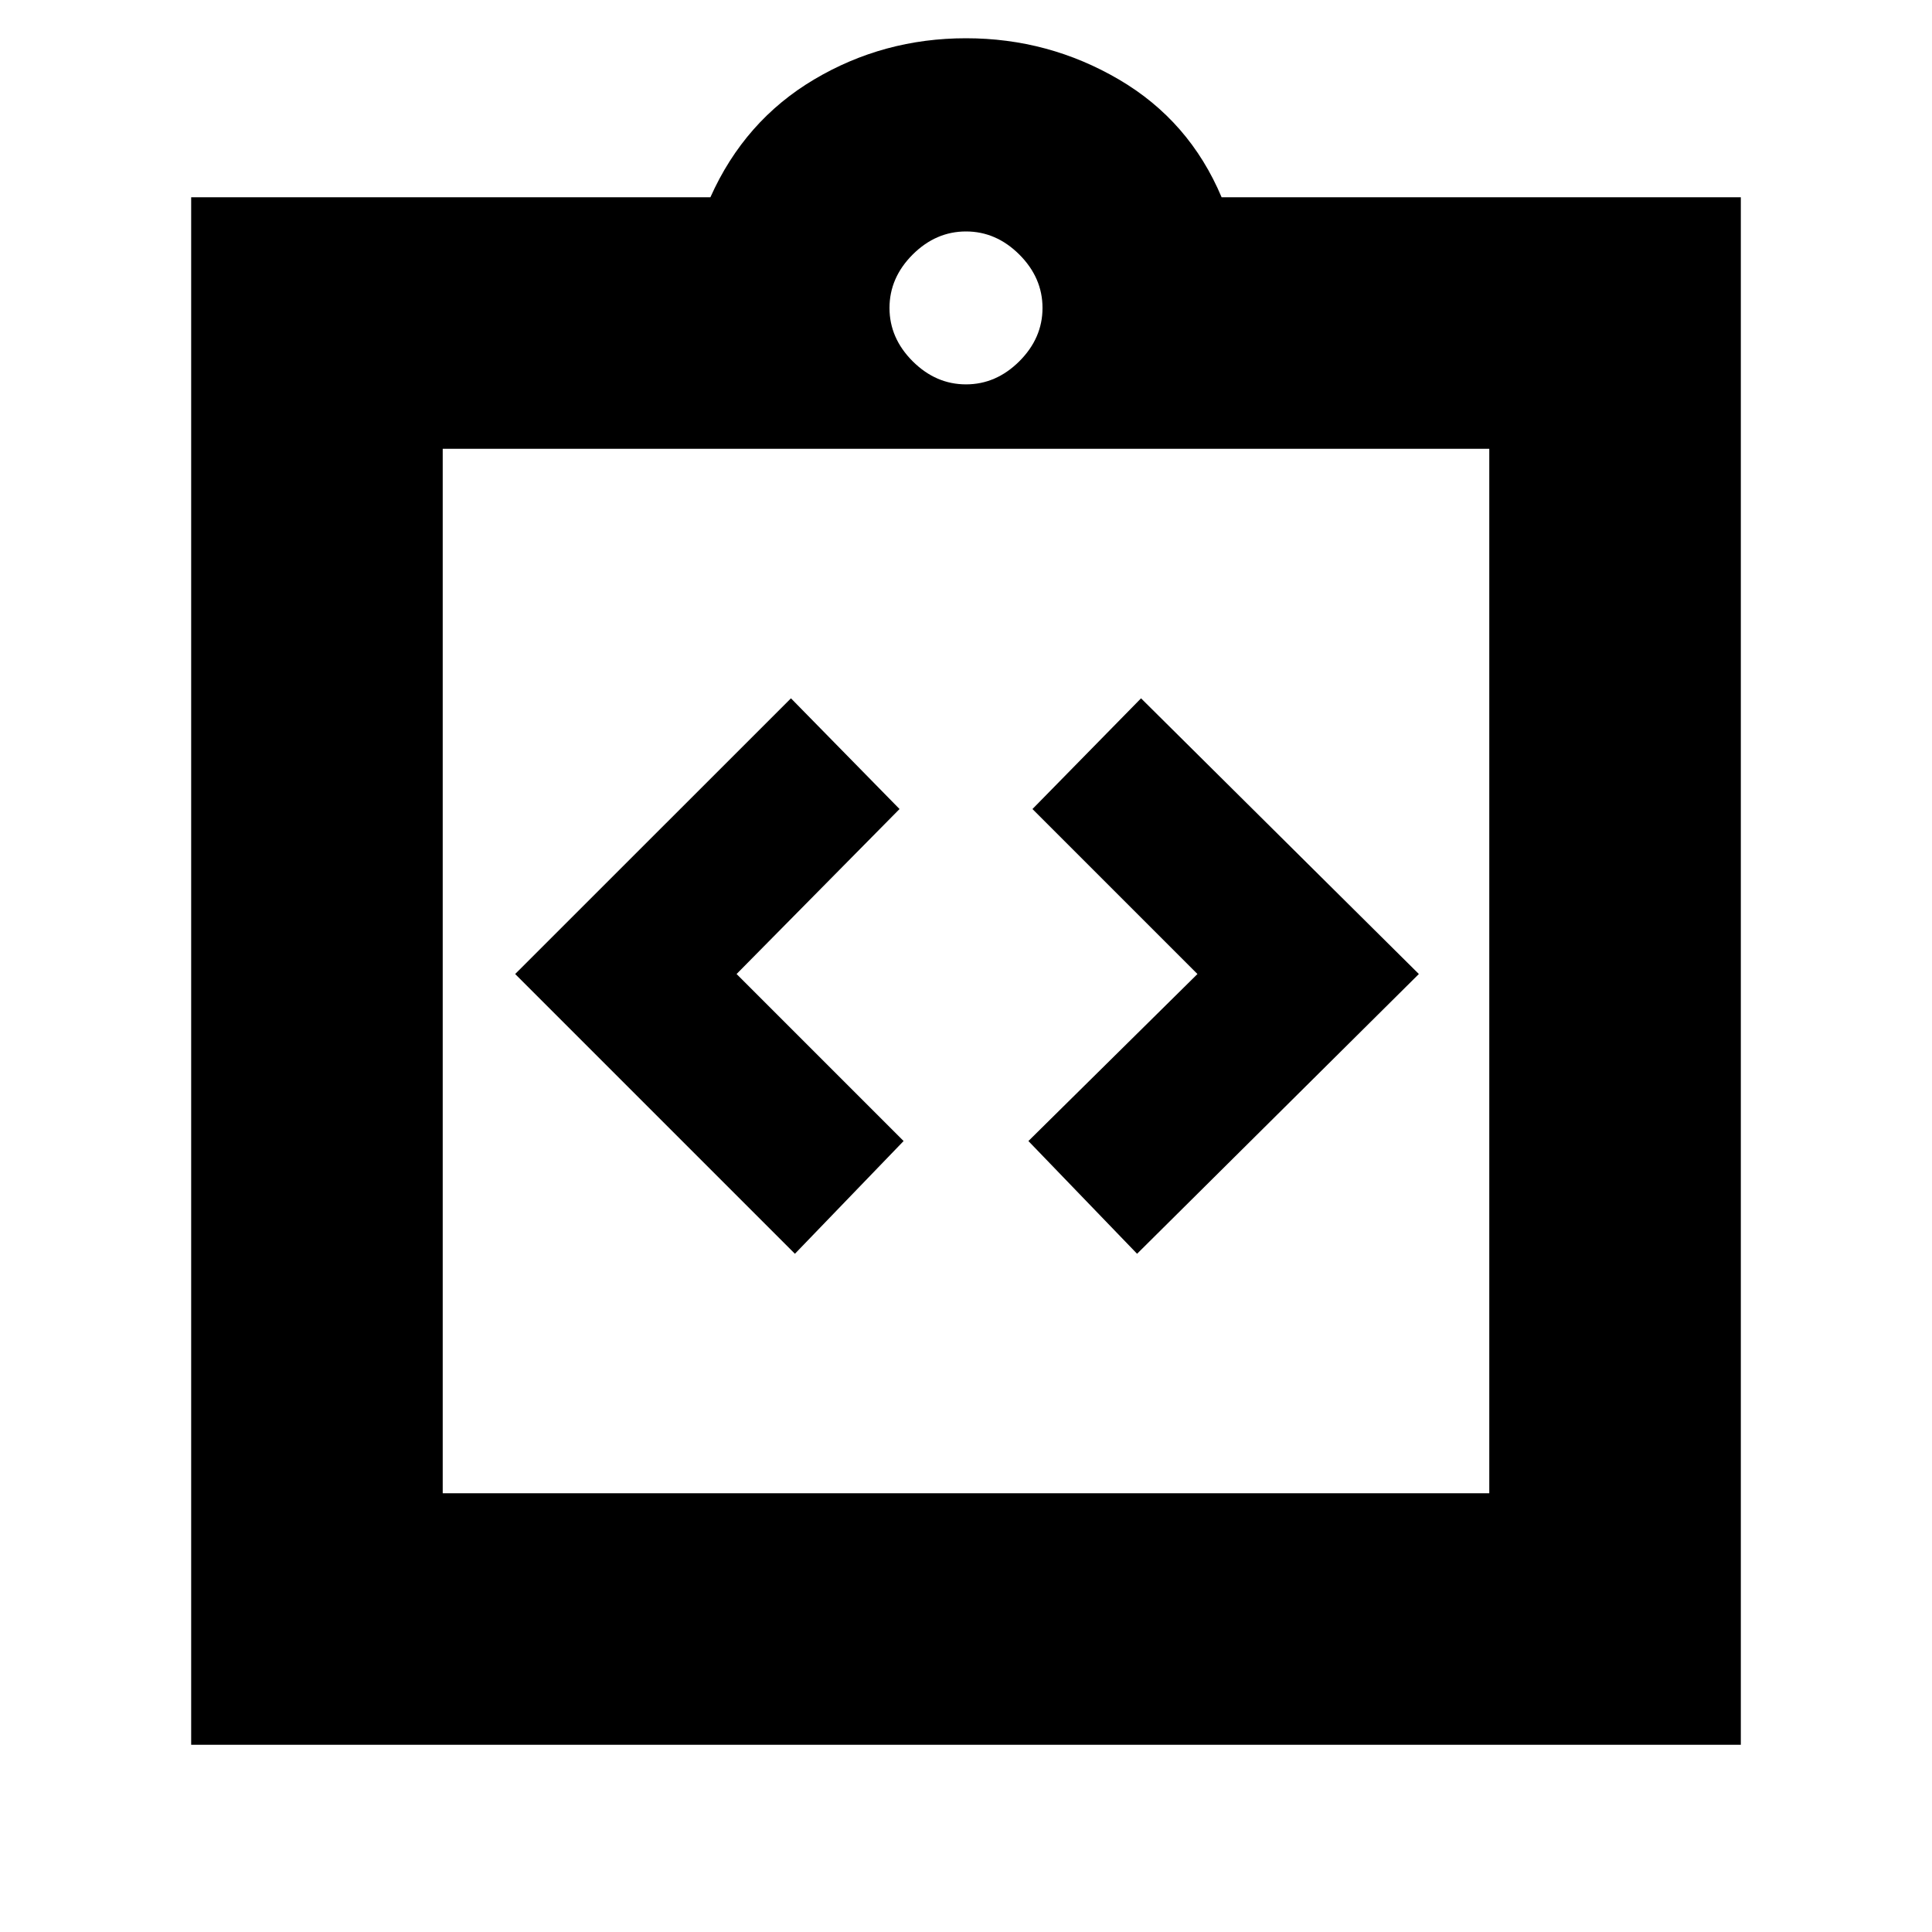 <svg xmlns="http://www.w3.org/2000/svg" height="20" width="20"><path d="M8.229 12.979 9.354 11.812 7.625 10.083 9.312 8.375 8.188 7.229 5.333 10.083ZM11.771 12.979 14.688 10.083 11.812 7.229 10.688 8.375 12.396 10.083 10.646 11.812ZM1.979 18.062V2.042H7.354Q7.708 1.25 8.427 0.823Q9.146 0.396 10 0.396Q10.854 0.396 11.583 0.823Q12.312 1.25 12.646 2.042H18.021V18.062ZM10 3.979Q10.312 3.979 10.552 3.74Q10.792 3.5 10.792 3.188Q10.792 2.875 10.552 2.635Q10.312 2.396 10 2.396Q9.688 2.396 9.448 2.635Q9.208 2.875 9.208 3.188Q9.208 3.5 9.448 3.74Q9.688 3.979 10 3.979ZM15.417 15.458V4.646H4.583V15.458ZM4.583 4.625V15.458Z"/></svg>
